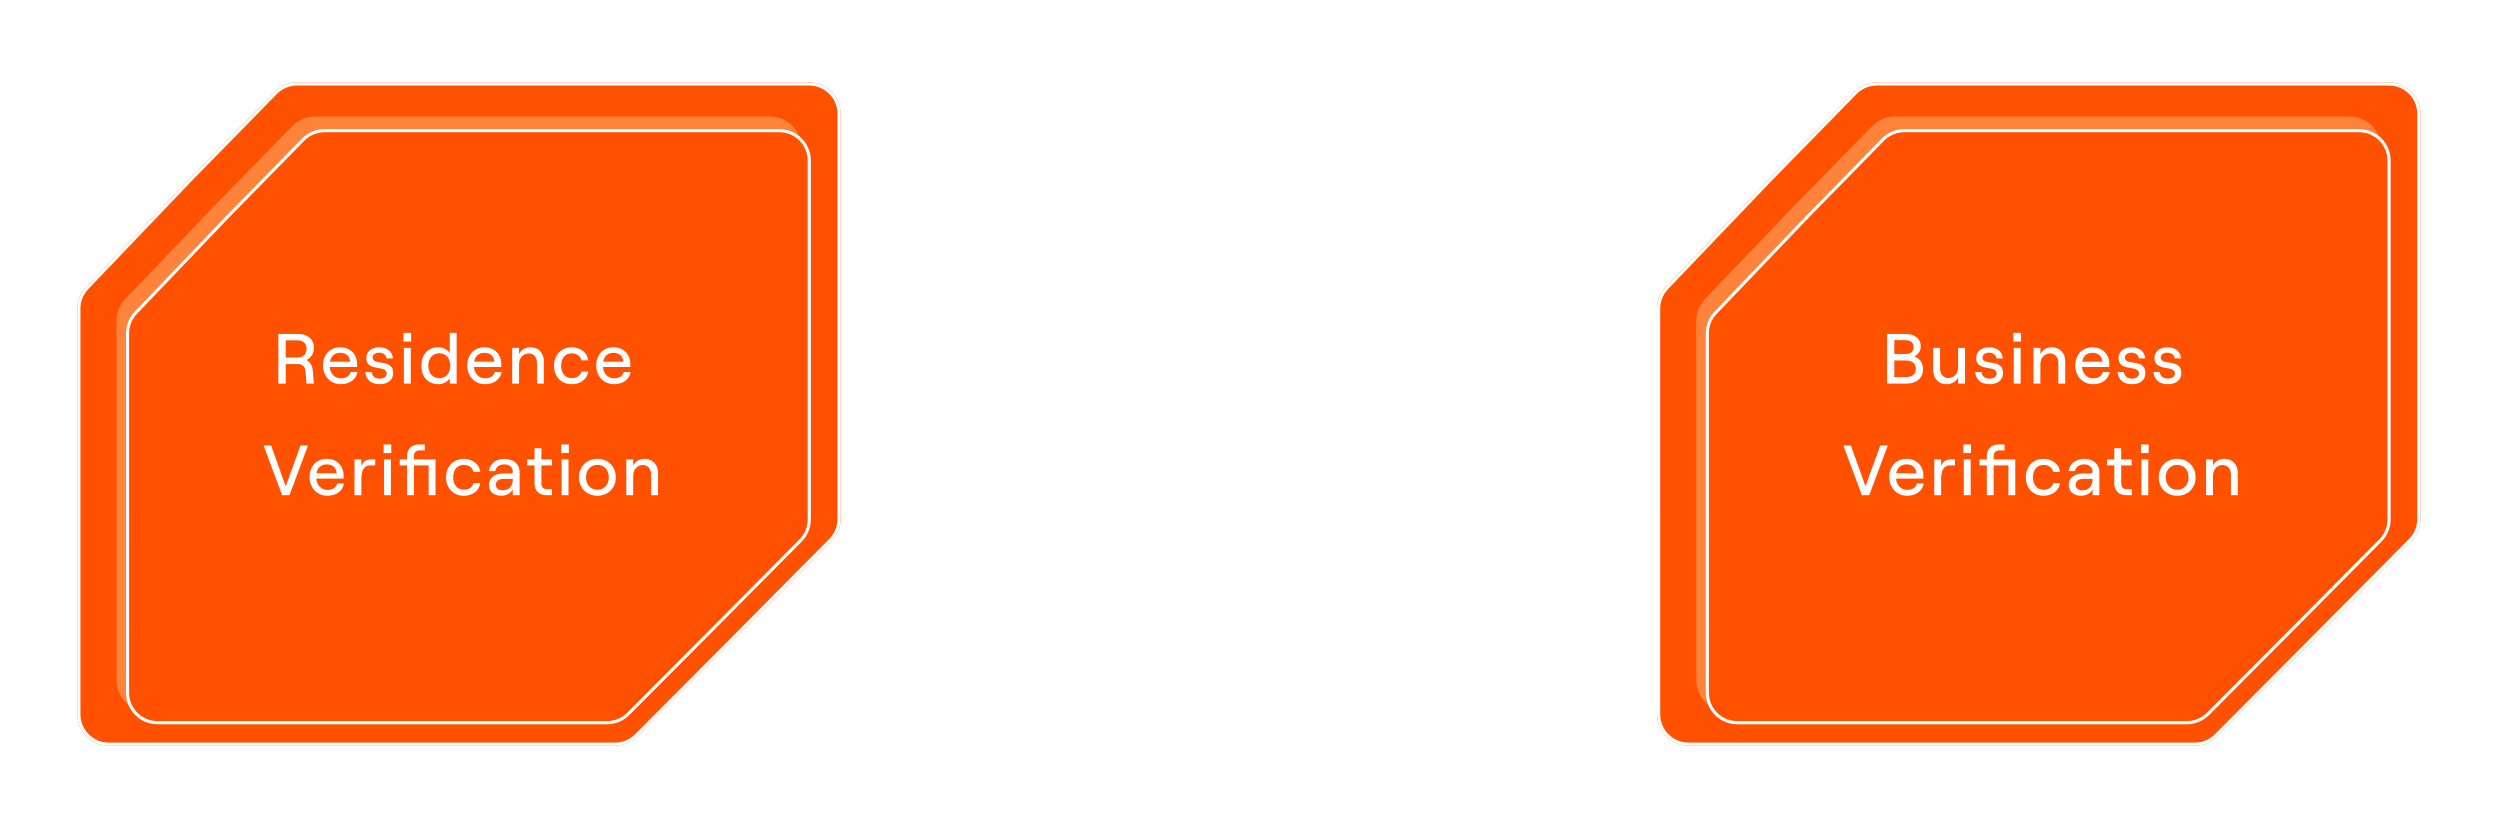 <svg width="493" height="164" viewBox="0 0 493 164" fill="none" xmlns="http://www.w3.org/2000/svg">
<line x1="165.77" y1="74.859" x2="326.976" y2="74.859" stroke="white"/>
<g filter="url(#filter0_f_227_175)">
<path d="M37.645 34.952L54.149 18.11C55.317 16.918 56.916 16.246 58.584 16.246L159.561 16.246C162.99 16.246 165.771 19.026 165.771 22.456V102.34C165.771 103.978 165.123 105.55 163.969 106.714L145.152 125.678L125.674 145.233C124.509 146.403 122.925 147.061 121.274 147.061H21.451C18.021 147.061 15.241 144.28 15.241 140.851L15.24 60.866C15.24 59.267 15.857 57.729 16.963 56.574L37.645 34.952Z" fill="#FF5E01"/>
</g>
<path d="M58.584 16.557H159.561C162.819 16.557 165.46 19.198 165.46 22.456V102.34C165.46 103.896 164.844 105.39 163.748 106.495L144.932 125.459L125.454 145.014C124.347 146.125 122.843 146.75 121.274 146.75H21.451C18.193 146.75 15.552 144.109 15.552 140.851L15.551 60.866C15.551 59.347 16.137 57.886 17.188 56.788L37.868 35.166L54.37 18.327C55.48 17.195 56.999 16.557 58.584 16.557Z" fill="#FF5100" stroke="white" stroke-width="0.621"/>
<g filter="url(#filter1_f_227_175)">
<path d="M43.078 39.752L57.698 24.832C58.866 23.64 60.465 22.969 62.134 22.969L151.825 22.969C155.255 22.969 158.035 25.749 158.035 29.179V99.95C158.035 101.589 157.387 103.161 156.233 104.324L139.536 121.153L122.247 138.51C121.081 139.68 119.498 140.338 117.847 140.338H29.187C25.758 140.338 22.977 137.557 22.977 134.128L22.977 63.259C22.977 61.66 23.594 60.122 24.699 58.966L43.078 39.752Z" fill="#FF833B"/>
</g>
<g filter="url(#filter2_d_227_175)">
<path d="M43.078 39.752L57.698 24.832C58.866 23.64 60.465 22.969 62.134 22.969L151.825 22.969C155.255 22.969 158.035 25.749 158.035 29.179V99.95C158.035 101.589 157.387 103.161 156.233 104.324L139.536 121.153L122.247 138.51C121.081 139.68 119.498 140.338 117.847 140.338H29.187C25.758 140.338 22.977 137.557 22.977 134.128L22.977 63.259C22.977 61.66 23.594 60.122 24.699 58.966L43.078 39.752Z" fill="#FF5100"/>
<path d="M62.134 23.279H151.825C155.083 23.279 157.725 25.921 157.725 29.179V99.95C157.725 101.507 157.109 103 156.013 104.105L139.315 120.935L122.026 138.291C120.919 139.402 119.415 140.027 117.847 140.027H29.188C25.929 140.027 23.288 137.386 23.288 134.128L23.287 63.259C23.287 61.739 23.874 60.279 24.924 59.181L43.302 39.966L57.92 25.05C59.03 23.918 60.548 23.279 62.134 23.279Z" stroke="white" stroke-width="0.621"/>
</g>
<path d="M54.89 75.652V65.852H58.726C60.7 65.852 61.904 66.888 61.904 68.568C61.904 69.758 61.33 70.542 60.448 70.99C61.176 71.41 61.624 72.194 61.694 73.146L61.89 75.652H60.448L60.252 73.272C60.196 72.404 59.636 71.788 58.796 71.788H56.346V75.652H54.89ZM58.684 70.5C59.958 70.5 60.448 69.674 60.448 68.792C60.448 67.896 59.958 67.112 58.684 67.112H56.346V70.5H58.684ZM67.222 75.764C65.038 75.764 63.694 74.042 63.694 72.082C63.694 70.108 64.926 68.484 67.096 68.484C69.266 68.484 70.428 70.038 70.428 71.83C70.428 72.012 70.414 72.25 70.4 72.376H65.024C65.136 73.692 66.004 74.602 67.222 74.602C68.258 74.602 68.93 74.154 69.126 73.356H70.484C70.246 74.812 68.972 75.764 67.222 75.764ZM65.066 71.326H69.056C68.972 70.248 68.258 69.576 67.096 69.576C66.004 69.576 65.276 70.178 65.066 71.326ZM74.888 75.764C73.18 75.764 72.158 74.882 72.046 73.356H73.292C73.362 74.168 73.964 74.658 74.874 74.658C75.714 74.658 76.26 74.252 76.26 73.622C76.26 71.9 72.228 73.398 72.228 70.584C72.228 69.338 73.278 68.484 74.748 68.484C76.386 68.484 77.38 69.31 77.478 70.682H76.232C76.162 69.996 75.574 69.548 74.762 69.548C74.062 69.548 73.488 69.898 73.488 70.528C73.488 72.194 77.534 70.612 77.534 73.552C77.534 74.91 76.526 75.764 74.888 75.764ZM79.645 75.652V68.596H81.003V75.652H79.645ZM79.561 65.642H81.073V67.35H79.561V65.642ZM86.411 75.764C84.311 75.764 83.093 74.21 83.093 72.124C83.093 70.038 84.297 68.484 86.425 68.484C87.377 68.484 88.259 68.932 88.693 69.632V65.642H90.051V75.652H88.693V74.602C88.273 75.302 87.377 75.764 86.411 75.764ZM86.635 74.574C87.937 74.574 88.791 73.594 88.791 72.124C88.791 70.654 87.937 69.674 86.635 69.674C85.319 69.674 84.465 70.654 84.465 72.124C84.465 73.594 85.319 74.574 86.635 74.574ZM95.657 75.764C93.473 75.764 92.129 74.042 92.129 72.082C92.129 70.108 93.361 68.484 95.531 68.484C97.701 68.484 98.863 70.038 98.863 71.83C98.863 72.012 98.849 72.25 98.835 72.376H93.459C93.571 73.692 94.439 74.602 95.657 74.602C96.693 74.602 97.365 74.154 97.561 73.356H98.919C98.681 74.812 97.407 75.764 95.657 75.764ZM93.501 71.326H97.491C97.407 70.248 96.693 69.576 95.531 69.576C94.439 69.576 93.711 70.178 93.501 71.326ZM100.999 75.652V68.596H102.357V69.842C102.735 68.96 103.575 68.484 104.625 68.484C106.221 68.484 107.257 69.632 107.257 71.312V75.652H105.899V71.578C105.899 70.458 105.241 69.702 104.247 69.702C103.141 69.702 102.357 70.598 102.357 71.83V75.652H100.999ZM112.731 75.764C110.519 75.764 109.245 74.07 109.245 72.124C109.245 70.178 110.519 68.484 112.731 68.484C114.383 68.484 115.811 69.464 116.007 71.06H114.649C114.523 70.262 113.725 69.674 112.759 69.674C111.359 69.674 110.659 70.766 110.659 72.124C110.659 73.482 111.373 74.574 112.773 74.574C113.739 74.574 114.439 74.07 114.663 73.272H116.007C115.783 74.756 114.537 75.764 112.731 75.764ZM121.099 75.764C118.915 75.764 117.571 74.042 117.571 72.082C117.571 70.108 118.803 68.484 120.973 68.484C123.143 68.484 124.305 70.038 124.305 71.83C124.305 72.012 124.291 72.25 124.277 72.376H118.901C119.013 73.692 119.881 74.602 121.099 74.602C122.135 74.602 122.807 74.154 123.003 73.356H124.361C124.123 74.812 122.849 75.764 121.099 75.764ZM118.943 71.326H122.933C122.849 70.248 122.135 69.576 120.973 69.576C119.881 69.576 119.153 70.178 118.943 71.326ZM55.631 97.652L51.977 87.852H53.461L56.345 95.902L59.257 87.852H60.741L57.087 97.652H55.631ZM64.563 97.764C62.379 97.764 61.035 96.042 61.035 94.082C61.035 92.108 62.267 90.484 64.437 90.484C66.607 90.484 67.769 92.038 67.769 93.83C67.769 94.012 67.755 94.25 67.741 94.376H62.365C62.477 95.692 63.345 96.602 64.563 96.602C65.599 96.602 66.271 96.154 66.467 95.356H67.825C67.587 96.812 66.313 97.764 64.563 97.764ZM62.407 93.326H66.397C66.313 92.248 65.599 91.576 64.437 91.576C63.345 91.576 62.617 92.178 62.407 93.326ZM69.905 97.652V90.596H71.263V91.954C71.585 91.016 72.145 90.596 73.139 90.596H73.993V91.772H72.971C71.683 91.772 71.263 92.92 71.263 94.46V97.652H69.905ZM75.728 97.652V90.596H77.087V97.652H75.728ZM75.644 87.642H77.156V89.35H75.644V87.642ZM85.882 90.596V97.652H84.524V91.772H81.626V97.652H80.268V91.772H78.826V90.596H80.268V89.91C80.268 88.524 81.178 87.642 82.592 87.642H83.768V88.818H82.704C82.046 88.818 81.626 89.252 81.626 89.952V90.596H85.882ZM91.439 97.764C89.227 97.764 87.953 96.07 87.953 94.124C87.953 92.178 89.227 90.484 91.439 90.484C93.091 90.484 94.519 91.464 94.715 93.06H93.357C93.231 92.262 92.433 91.674 91.467 91.674C90.067 91.674 89.367 92.766 89.367 94.124C89.367 95.482 90.081 96.574 91.481 96.574C92.447 96.574 93.147 96.07 93.371 95.272H94.715C94.491 96.756 93.245 97.764 91.439 97.764ZM98.826 97.764C97.384 97.764 96.418 96.896 96.418 95.636C96.418 94.278 97.51 93.382 99.162 93.382H100.646C100.968 93.382 101.122 93.27 101.122 93.018C101.122 92.164 100.492 91.576 99.414 91.576C98.42 91.576 97.72 92.192 97.678 92.906H96.418C96.53 91.52 97.776 90.484 99.456 90.484C101.276 90.484 102.466 91.534 102.466 93.102V97.652H101.122V96.49C100.772 97.26 99.89 97.764 98.826 97.764ZM99.092 96.686C100.366 96.686 101.122 95.86 101.122 94.558V94.432H99.302C98.378 94.432 97.776 94.866 97.776 95.608C97.776 96.252 98.294 96.686 99.092 96.686ZM107.76 97.652C106.332 97.652 105.408 96.784 105.408 95.342V91.772H103.966V90.596H105.408V88.384H106.766V90.596H108.852V91.772H106.766V95.3C106.766 96.056 107.186 96.476 107.858 96.476H108.852V97.652H107.76ZM110.753 97.652V90.596H112.111V97.652H110.753ZM110.669 87.642H112.181V89.35H110.669V87.642ZM117.813 97.764C115.699 97.764 114.173 96.238 114.173 94.124C114.173 92.01 115.699 90.484 117.813 90.484C119.927 90.484 121.439 92.01 121.439 94.124C121.439 96.238 119.927 97.764 117.813 97.764ZM117.813 96.574C119.143 96.574 120.053 95.566 120.053 94.124C120.053 92.682 119.143 91.674 117.813 91.674C116.469 91.674 115.559 92.682 115.559 94.124C115.559 95.566 116.469 96.574 117.813 96.574ZM123.508 97.652V90.596H124.866V91.842C125.244 90.96 126.084 90.484 127.134 90.484C128.73 90.484 129.766 91.632 129.766 93.312V97.652H128.408V93.578C128.408 92.458 127.75 91.702 126.756 91.702C125.65 91.702 124.866 92.598 124.866 93.83V97.652H123.508Z" fill="white"/>
<g filter="url(#filter3_f_227_175)">
<path d="M349.176 34.952L365.68 18.11C366.848 16.918 368.447 16.246 370.116 16.246L471.092 16.246C474.522 16.246 477.302 19.026 477.302 22.456V102.34C477.302 103.978 476.654 105.55 475.5 106.714L456.683 125.678L437.205 145.233C436.04 146.403 434.457 147.061 432.805 147.061H332.982C329.553 147.061 326.772 144.28 326.772 140.851L326.772 60.866C326.771 59.267 327.388 57.729 328.494 56.574L349.176 34.952Z" fill="#FF5E01"/>
</g>
<path d="M370.115 16.557H471.092C474.35 16.557 476.991 19.198 476.991 22.456V102.34C476.991 103.896 476.376 105.39 475.279 106.495L456.463 125.459L436.985 145.014C435.878 146.125 434.374 146.75 432.806 146.75H332.982C329.724 146.75 327.083 144.109 327.083 140.851L327.082 60.866C327.082 59.347 327.669 57.886 328.719 56.788L349.399 35.166L365.901 18.327C367.011 17.195 368.53 16.557 370.115 16.557Z" fill="#FF5100" stroke="white" stroke-width="0.621"/>
<g filter="url(#filter4_f_227_175)">
<path d="M354.609 39.752L369.23 24.832C370.398 23.64 371.996 22.969 373.665 22.969L463.356 22.969C466.786 22.969 469.566 25.749 469.566 29.179V99.95C469.566 101.589 468.919 103.161 467.765 104.324L451.067 121.153L433.778 138.51C432.613 139.68 431.029 140.338 429.378 140.338H340.719C337.289 140.338 334.509 137.557 334.509 134.128L334.508 63.259C334.508 61.66 335.125 60.122 336.23 58.966L354.609 39.752Z" fill="#FF833B"/>
</g>
<g filter="url(#filter5_d_227_175)">
<path d="M354.609 39.752L369.23 24.832C370.398 23.64 371.996 22.969 373.665 22.969L463.356 22.969C466.786 22.969 469.566 25.749 469.566 29.179V99.95C469.566 101.589 468.919 103.161 467.765 104.324L451.067 121.153L433.778 138.51C432.613 139.68 431.029 140.338 429.378 140.338H340.719C337.289 140.338 334.509 137.557 334.509 134.128L334.508 63.259C334.508 61.66 335.125 60.122 336.23 58.966L354.609 39.752Z" fill="#FF5100"/>
<path d="M373.665 23.279H463.356C466.615 23.279 469.256 25.921 469.256 29.179V99.95C469.256 101.507 468.64 103 467.544 104.105L450.847 120.935L433.558 138.291C432.451 139.402 430.947 140.027 429.378 140.027H340.719C337.461 140.027 334.819 137.386 334.819 134.128L334.818 63.259C334.818 61.739 335.405 60.279 336.455 59.181L354.833 39.966L369.451 25.05C370.561 23.918 372.08 23.279 373.665 23.279Z" stroke="white" stroke-width="0.621"/>
</g>
<path d="M372.122 75.652V65.852H375.748C377.582 65.852 378.772 66.776 378.772 68.246C378.772 69.296 378.212 69.954 377.512 70.29C378.492 70.64 379.22 71.438 379.22 72.796C379.22 74.56 377.96 75.652 375.93 75.652H372.122ZM375.734 74.364C377.106 74.364 377.792 73.79 377.792 72.726C377.792 71.662 377.106 71.088 375.734 71.088H373.564V74.364H375.734ZM375.678 69.814C376.77 69.814 377.358 69.352 377.358 68.442C377.358 67.546 376.77 67.07 375.664 67.07H373.564V69.814H375.678ZM383.854 75.764C382.258 75.764 381.222 74.616 381.222 72.936V68.596H382.58V72.67C382.58 73.79 383.238 74.546 384.232 74.546C385.338 74.546 386.136 73.65 386.136 72.418V68.596H387.494V75.652H386.136V74.406C385.758 75.288 384.904 75.764 383.854 75.764ZM392.352 75.764C390.644 75.764 389.622 74.882 389.51 73.356H390.756C390.826 74.168 391.428 74.658 392.338 74.658C393.178 74.658 393.724 74.252 393.724 73.622C393.724 71.9 389.692 73.398 389.692 70.584C389.692 69.338 390.742 68.484 392.212 68.484C393.85 68.484 394.844 69.31 394.942 70.682H393.696C393.626 69.996 393.038 69.548 392.226 69.548C391.526 69.548 390.952 69.898 390.952 70.528C390.952 72.194 394.998 70.612 394.998 73.552C394.998 74.91 393.99 75.764 392.352 75.764ZM397.11 75.652V68.596H398.468V75.652H397.11ZM397.026 65.642H398.538V67.35H397.026V65.642ZM401.006 75.652V68.596H402.364V69.842C402.742 68.96 403.582 68.484 404.632 68.484C406.228 68.484 407.264 69.632 407.264 71.312V75.652H405.906V71.578C405.906 70.458 405.248 69.702 404.254 69.702C403.148 69.702 402.364 70.598 402.364 71.83V75.652H401.006ZM412.766 75.764C410.582 75.764 409.238 74.042 409.238 72.082C409.238 70.108 410.47 68.484 412.64 68.484C414.81 68.484 415.972 70.038 415.972 71.83C415.972 72.012 415.958 72.25 415.944 72.376H410.568C410.68 73.692 411.548 74.602 412.766 74.602C413.802 74.602 414.474 74.154 414.67 73.356H416.028C415.79 74.812 414.516 75.764 412.766 75.764ZM410.61 71.326H414.6C414.516 70.248 413.802 69.576 412.64 69.576C411.548 69.576 410.82 70.178 410.61 71.326ZM420.432 75.764C418.724 75.764 417.702 74.882 417.59 73.356H418.836C418.906 74.168 419.508 74.658 420.418 74.658C421.258 74.658 421.804 74.252 421.804 73.622C421.804 71.9 417.772 73.398 417.772 70.584C417.772 69.338 418.822 68.484 420.292 68.484C421.93 68.484 422.924 69.31 423.022 70.682H421.776C421.706 69.996 421.118 69.548 420.306 69.548C419.606 69.548 419.032 69.898 419.032 70.528C419.032 72.194 423.078 70.612 423.078 73.552C423.078 74.91 422.07 75.764 420.432 75.764ZM427.514 75.764C425.806 75.764 424.784 74.882 424.672 73.356H425.918C425.988 74.168 426.59 74.658 427.5 74.658C428.34 74.658 428.886 74.252 428.886 73.622C428.886 71.9 424.854 73.398 424.854 70.584C424.854 69.338 425.904 68.484 427.374 68.484C429.012 68.484 430.006 69.31 430.104 70.682H428.858C428.788 69.996 428.2 69.548 427.388 69.548C426.688 69.548 426.114 69.898 426.114 70.528C426.114 72.194 430.16 70.612 430.16 73.552C430.16 74.91 429.152 75.764 427.514 75.764ZM367.162 97.652L363.508 87.852H364.992L367.876 95.902L370.788 87.852H372.272L368.618 97.652H367.162ZM376.094 97.764C373.91 97.764 372.566 96.042 372.566 94.082C372.566 92.108 373.798 90.484 375.968 90.484C378.138 90.484 379.3 92.038 379.3 93.83C379.3 94.012 379.286 94.25 379.272 94.376H373.896C374.008 95.692 374.876 96.602 376.094 96.602C377.13 96.602 377.802 96.154 377.998 95.356H379.356C379.118 96.812 377.844 97.764 376.094 97.764ZM373.938 93.326H377.928C377.844 92.248 377.13 91.576 375.968 91.576C374.876 91.576 374.148 92.178 373.938 93.326ZM381.436 97.652V90.596H382.794V91.954C383.116 91.016 383.676 90.596 384.67 90.596H385.524V91.772H384.502C383.214 91.772 382.794 92.92 382.794 94.46V97.652H381.436ZM387.26 97.652V90.596H388.618V97.652H387.26ZM387.176 87.642H388.688V89.35H387.176V87.642ZM397.414 90.596V97.652H396.056V91.772H393.158V97.652H391.8V91.772H390.358V90.596H391.8V89.91C391.8 88.524 392.71 87.642 394.124 87.642H395.3V88.818H394.236C393.578 88.818 393.158 89.252 393.158 89.952V90.596H397.414ZM402.97 97.764C400.758 97.764 399.484 96.07 399.484 94.124C399.484 92.178 400.758 90.484 402.97 90.484C404.622 90.484 406.05 91.464 406.246 93.06H404.888C404.762 92.262 403.964 91.674 402.998 91.674C401.598 91.674 400.898 92.766 400.898 94.124C400.898 95.482 401.612 96.574 403.012 96.574C403.978 96.574 404.678 96.07 404.902 95.272H406.246C406.022 96.756 404.776 97.764 402.97 97.764ZM410.357 97.764C408.915 97.764 407.949 96.896 407.949 95.636C407.949 94.278 409.041 93.382 410.693 93.382H412.177C412.499 93.382 412.653 93.27 412.653 93.018C412.653 92.164 412.023 91.576 410.945 91.576C409.951 91.576 409.251 92.192 409.209 92.906H407.949C408.061 91.52 409.307 90.484 410.987 90.484C412.807 90.484 413.997 91.534 413.997 93.102V97.652H412.653V96.49C412.303 97.26 411.421 97.764 410.357 97.764ZM410.623 96.686C411.897 96.686 412.653 95.86 412.653 94.558V94.432H410.833C409.909 94.432 409.307 94.866 409.307 95.608C409.307 96.252 409.825 96.686 410.623 96.686ZM419.292 97.652C417.864 97.652 416.94 96.784 416.94 95.342V91.772H415.498V90.596H416.94V88.384H418.298V90.596H420.384V91.772H418.298V95.3C418.298 96.056 418.718 96.476 419.39 96.476H420.384V97.652H419.292ZM422.284 97.652V90.596H423.642V97.652H422.284ZM422.2 87.642H423.712V89.35H422.2V87.642ZM429.344 97.764C427.23 97.764 425.704 96.238 425.704 94.124C425.704 92.01 427.23 90.484 429.344 90.484C431.458 90.484 432.97 92.01 432.97 94.124C432.97 96.238 431.458 97.764 429.344 97.764ZM429.344 96.574C430.674 96.574 431.584 95.566 431.584 94.124C431.584 92.682 430.674 91.674 429.344 91.674C428 91.674 427.09 92.682 427.09 94.124C427.09 95.566 428 96.574 429.344 96.574ZM435.039 97.652V90.596H436.397V91.842C436.775 90.96 437.615 90.484 438.665 90.484C440.261 90.484 441.297 91.632 441.297 93.312V97.652H439.939V93.578C439.939 92.458 439.281 91.702 438.287 91.702C437.181 91.702 436.397 92.598 436.397 93.83V97.652H435.039Z" fill="white"/>
<defs>
<filter id="filter0_f_227_175" x="10.272" y="11.278" width="160.467" height="140.751" filterUnits="userSpaceOnUse" color-interpolation-filters="sRGB">
<feFlood flood-opacity="0" result="BackgroundImageFix"/>
<feBlend mode="normal" in="SourceGraphic" in2="BackgroundImageFix" result="shape"/>
<feGaussianBlur stdDeviation="2.484" result="effect1_foregroundBlur_227_175"/>
</filter>
<filter id="filter1_f_227_175" x="0.061" y="0.053" width="180.889" height="163.2" filterUnits="userSpaceOnUse" color-interpolation-filters="sRGB">
<feFlood flood-opacity="0" result="BackgroundImageFix"/>
<feBlend mode="normal" in="SourceGraphic" in2="BackgroundImageFix" result="shape"/>
<feGaussianBlur stdDeviation="11.458" result="effect1_foregroundBlur_227_175"/>
</filter>
<filter id="filter2_d_227_175" x="7.017" y="7.63" width="170.705" height="153.015" filterUnits="userSpaceOnUse" color-interpolation-filters="sRGB">
<feFlood flood-opacity="0" result="BackgroundImageFix"/>
<feColorMatrix in="SourceAlpha" type="matrix" values="0 0 0 0 0 0 0 0 0 0 0 0 0 0 0 0 0 0 127 0" result="hardAlpha"/>
<feOffset dx="1.863" dy="2.484"/>
<feGaussianBlur stdDeviation="8.912"/>
<feComposite in2="hardAlpha" operator="out"/>
<feColorMatrix type="matrix" values="0 0 0 0 1 0 0 0 0 1 0 0 0 0 1 0 0 0 0.25 0"/>
<feBlend mode="normal" in2="BackgroundImageFix" result="effect1_dropShadow_227_175"/>
<feBlend mode="normal" in="SourceGraphic" in2="effect1_dropShadow_227_175" result="shape"/>
</filter>
<filter id="filter3_f_227_175" x="321.803" y="11.278" width="160.467" height="140.751" filterUnits="userSpaceOnUse" color-interpolation-filters="sRGB">
<feFlood flood-opacity="0" result="BackgroundImageFix"/>
<feBlend mode="normal" in="SourceGraphic" in2="BackgroundImageFix" result="shape"/>
<feGaussianBlur stdDeviation="2.484" result="effect1_foregroundBlur_227_175"/>
</filter>
<filter id="filter4_f_227_175" x="311.592" y="0.053" width="180.889" height="163.2" filterUnits="userSpaceOnUse" color-interpolation-filters="sRGB">
<feFlood flood-opacity="0" result="BackgroundImageFix"/>
<feBlend mode="normal" in="SourceGraphic" in2="BackgroundImageFix" result="shape"/>
<feGaussianBlur stdDeviation="11.458" result="effect1_foregroundBlur_227_175"/>
</filter>
<filter id="filter5_d_227_175" x="318.548" y="7.63" width="170.705" height="153.015" filterUnits="userSpaceOnUse" color-interpolation-filters="sRGB">
<feFlood flood-opacity="0" result="BackgroundImageFix"/>
<feColorMatrix in="SourceAlpha" type="matrix" values="0 0 0 0 0 0 0 0 0 0 0 0 0 0 0 0 0 0 127 0" result="hardAlpha"/>
<feOffset dx="1.863" dy="2.484"/>
<feGaussianBlur stdDeviation="8.912"/>
<feComposite in2="hardAlpha" operator="out"/>
<feColorMatrix type="matrix" values="0 0 0 0 1 0 0 0 0 1 0 0 0 0 1 0 0 0 0.25 0"/>
<feBlend mode="normal" in2="BackgroundImageFix" result="effect1_dropShadow_227_175"/>
<feBlend mode="normal" in="SourceGraphic" in2="effect1_dropShadow_227_175" result="shape"/>
</filter>
</defs>
</svg>
